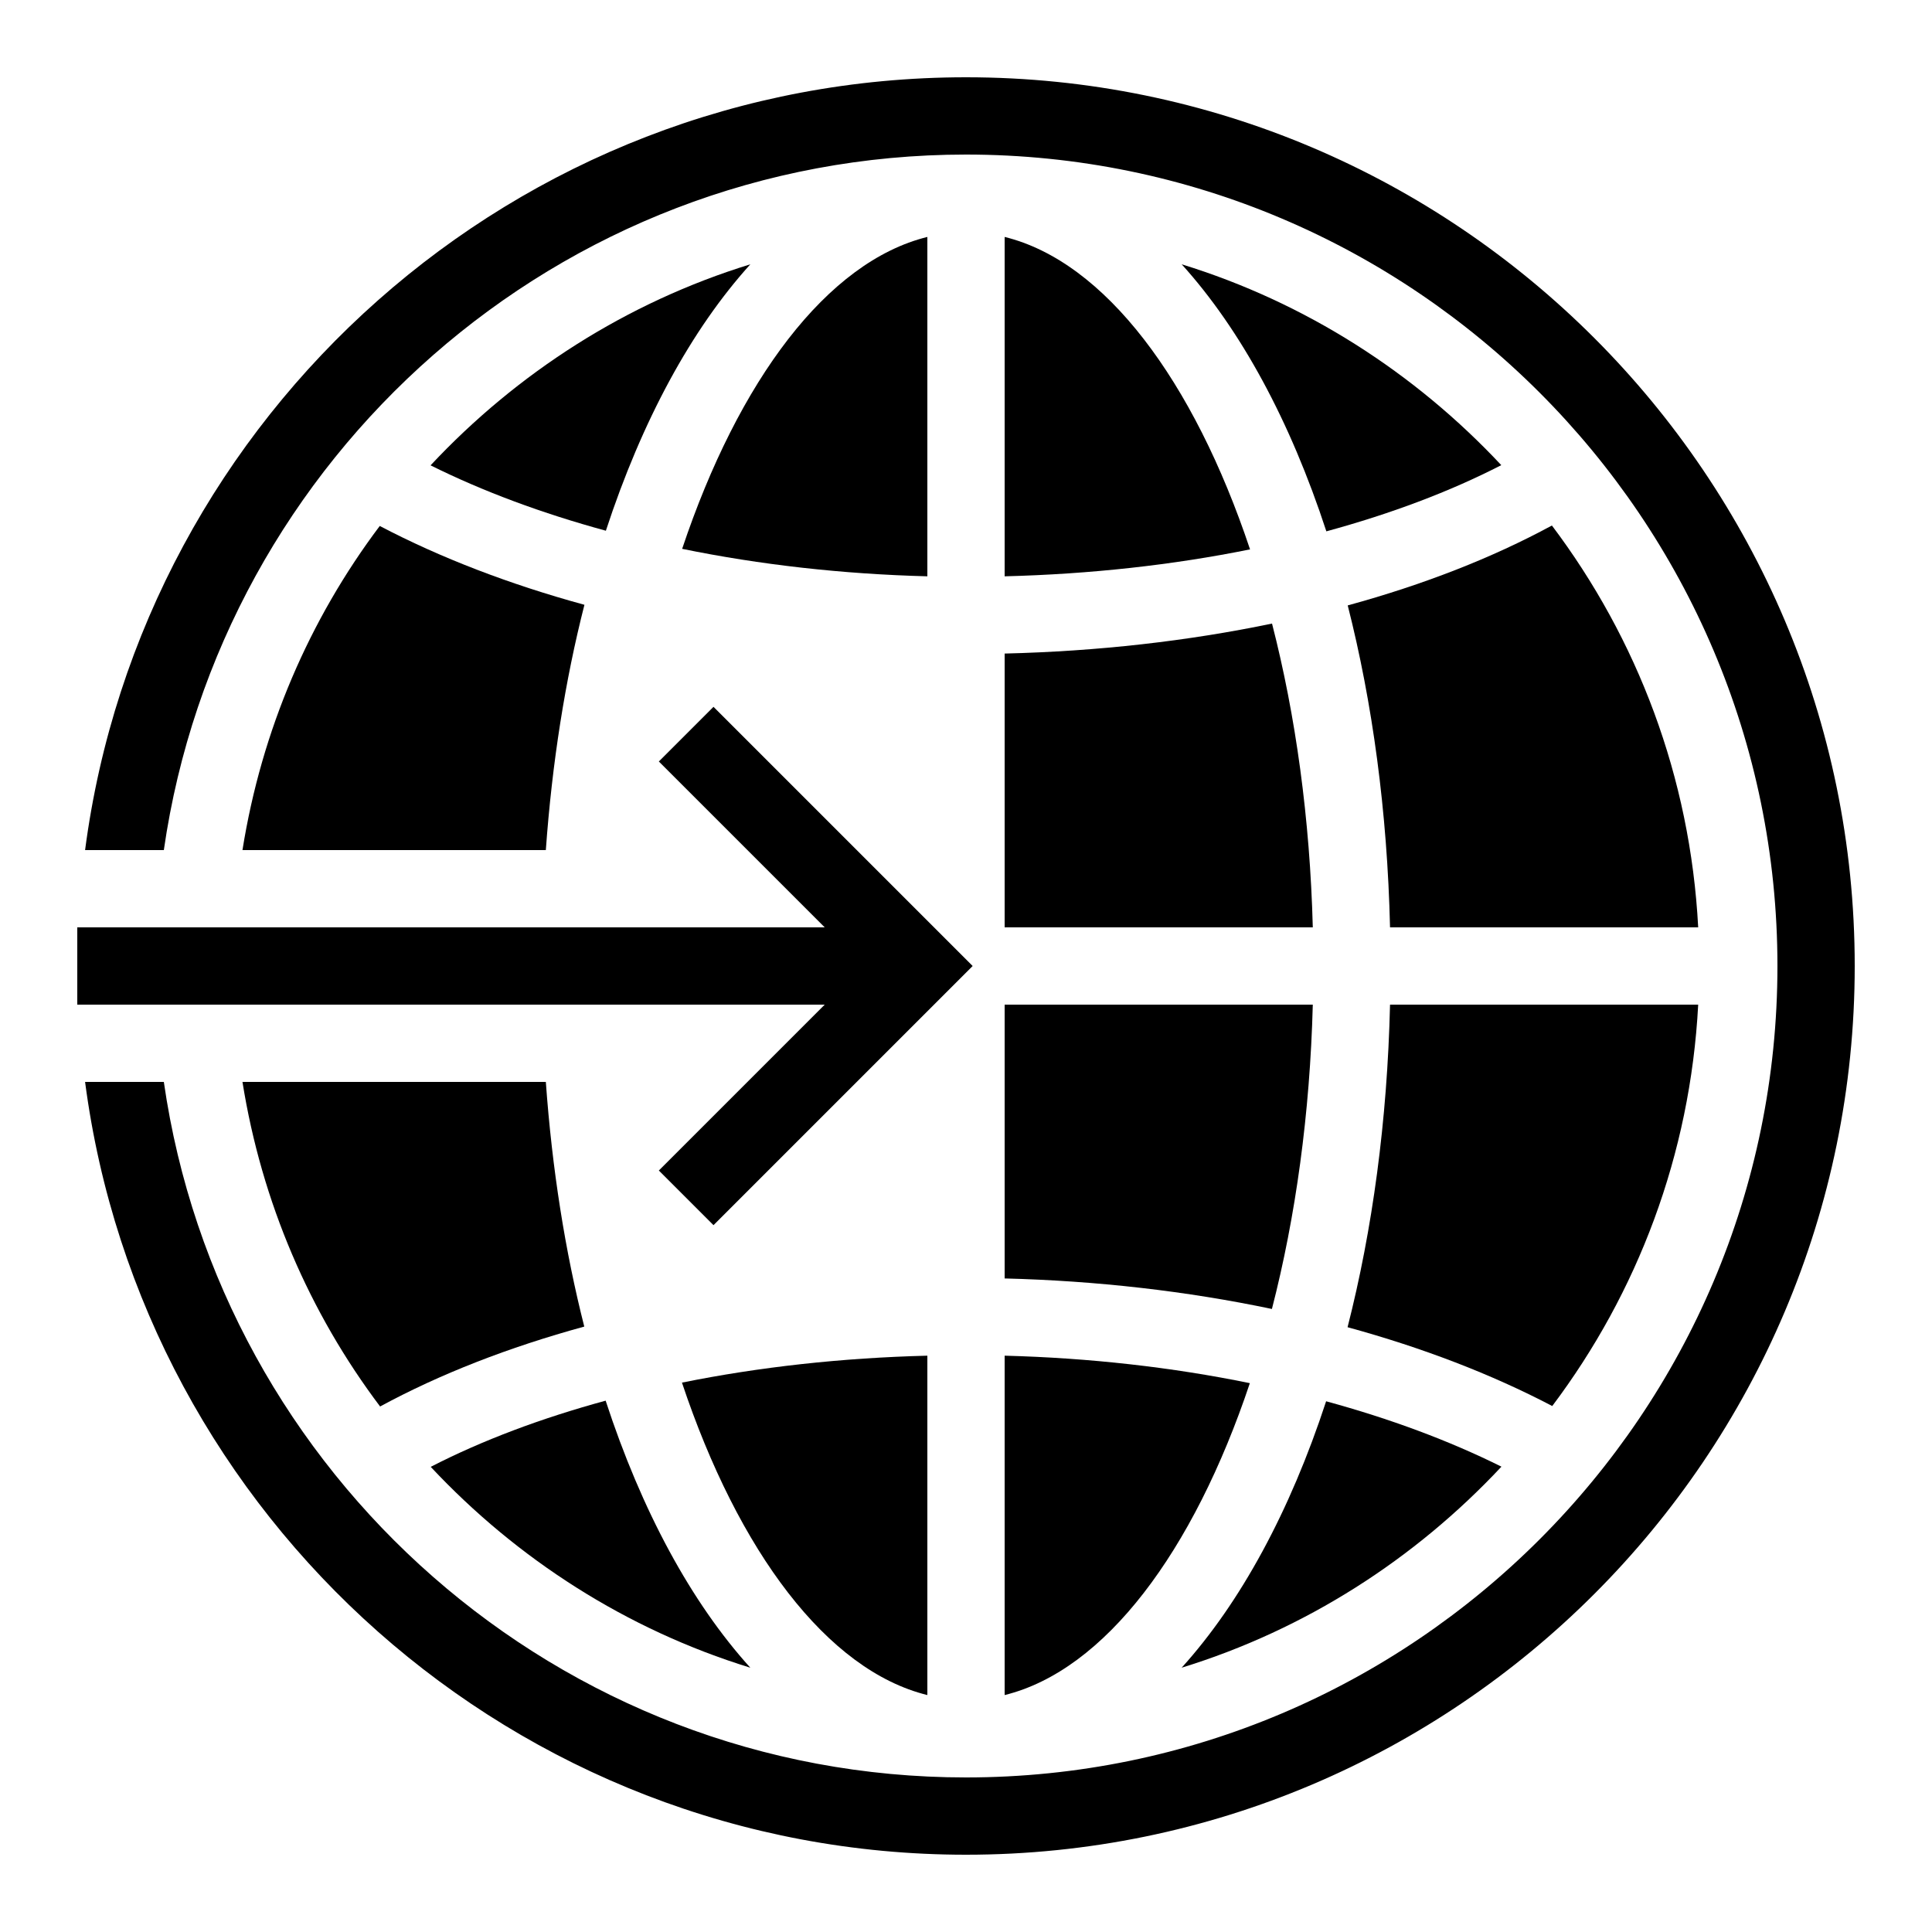 <?xml version="1.0" encoding="iso-8859-1"?>
<!-- Generator: Adobe Illustrator 23.0.3, SVG Export Plug-In . SVG Version: 6.00 Build 0)  -->
<svg version="1.1" id="Layer_1" xmlns="http://www.w3.org/2000/svg" xmlns:xlink="http://www.w3.org/1999/xlink" x="0px" y="0px"
	 viewBox="0 0 50 50" style="enable-background:new 0 0 50 50;" xml:space="preserve">
<line style="fill:none;stroke:#000000;stroke-width:2;stroke-miterlimit:10;" x1="2" y1="25" x2="23.758" y2="25"/>
<polyline style="fill:none;stroke:#000000;stroke-width:2;stroke-miterlimit:10;" points="17.758,19 23.758,25 17.758,31 "/>
<path d="M24,43.868v-8.783c-2.217,0.056-4.355,0.293-6.351,0.697C19.109,40.152,21.406,43.23,24,43.868z"/>
<path d="M11.143,12.043c1.361,0.677,2.889,1.243,4.537,1.692c0.933-2.847,2.213-5.209,3.739-6.895
	C16.213,7.827,13.38,9.652,11.143,12.043z"/>
<path d="M17.654,14.204c2.013,0.412,4.151,0.654,6.346,0.711V6.132C21.408,6.77,19.114,9.842,17.654,14.204z"/>
<path d="M25,2C13.335,2,3.677,10.731,2.202,22H4.24C5.703,11.841,14.442,4,25,4c11.579,0,21,9.421,21,21s-9.421,21-21,21
	C14.442,46,5.703,38.159,4.24,28H2.202C3.677,39.269,13.335,48,25,48c12.683,0,23-10.317,23-23S37.683,2,25,2z"/>
<path d="M19.418,43.16c-1.529-1.689-2.811-4.057-3.744-6.911c-1.663,0.453-3.19,1.025-4.527,1.713
	C13.383,40.351,16.215,42.174,19.418,43.16z"/>
<path d="M26,43.868c2.592-0.638,4.886-3.71,6.346-8.072c-2.013-0.412-4.151-0.654-6.346-0.711V43.868z"/>
<path d="M6.275,22h7.851c0.162-2.259,0.5-4.394,0.999-6.348c-1.938-0.53-3.724-1.215-5.297-2.04C8.009,16.028,6.771,18.89,6.275,22z
	"/>
<path d="M30.582,6.84c1.529,1.689,2.811,4.057,3.744,6.911c1.663-0.453,3.19-1.025,4.527-1.713
	C36.617,9.649,33.785,7.826,30.582,6.84z"/>
<path d="M26,6.132v8.783c2.217-0.056,4.355-0.293,6.351-0.697C30.891,9.848,28.594,6.77,26,6.132z"/>
<path d="M26,33.086c2.388,0.06,4.721,0.329,6.917,0.79c0.615-2.385,0.985-5.062,1.058-7.876H26V33.086z"/>
<path d="M26,24h7.975c-0.073-2.808-0.442-5.481-1.055-7.862c-2.178,0.453-4.51,0.718-6.92,0.776V24z"/>
<path d="M43.949,26h-7.975c-0.071,3.006-0.455,5.825-1.099,8.348c1.938,0.53,3.724,1.215,5.297,2.04
	C42.375,33.461,43.745,29.887,43.949,26z"/>
<path d="M15.121,34.332c-0.496-1.95-0.833-4.079-0.995-6.332H6.275c0.497,3.115,1.739,5.981,3.562,8.4
	C11.383,35.561,13.165,34.867,15.121,34.332z"/>
<path d="M40.163,13.6c-1.546,0.839-3.328,1.533-5.284,2.068C35.52,18.187,35.903,21,35.974,24h7.975
	C43.745,20.108,42.371,16.529,40.163,13.6z"/>
<path d="M30.581,43.16c3.206-0.987,6.039-2.812,8.276-5.203c-1.361-0.677-2.889-1.243-4.537-1.692
	C33.387,39.112,32.107,41.474,30.581,43.16z"/>
</svg>